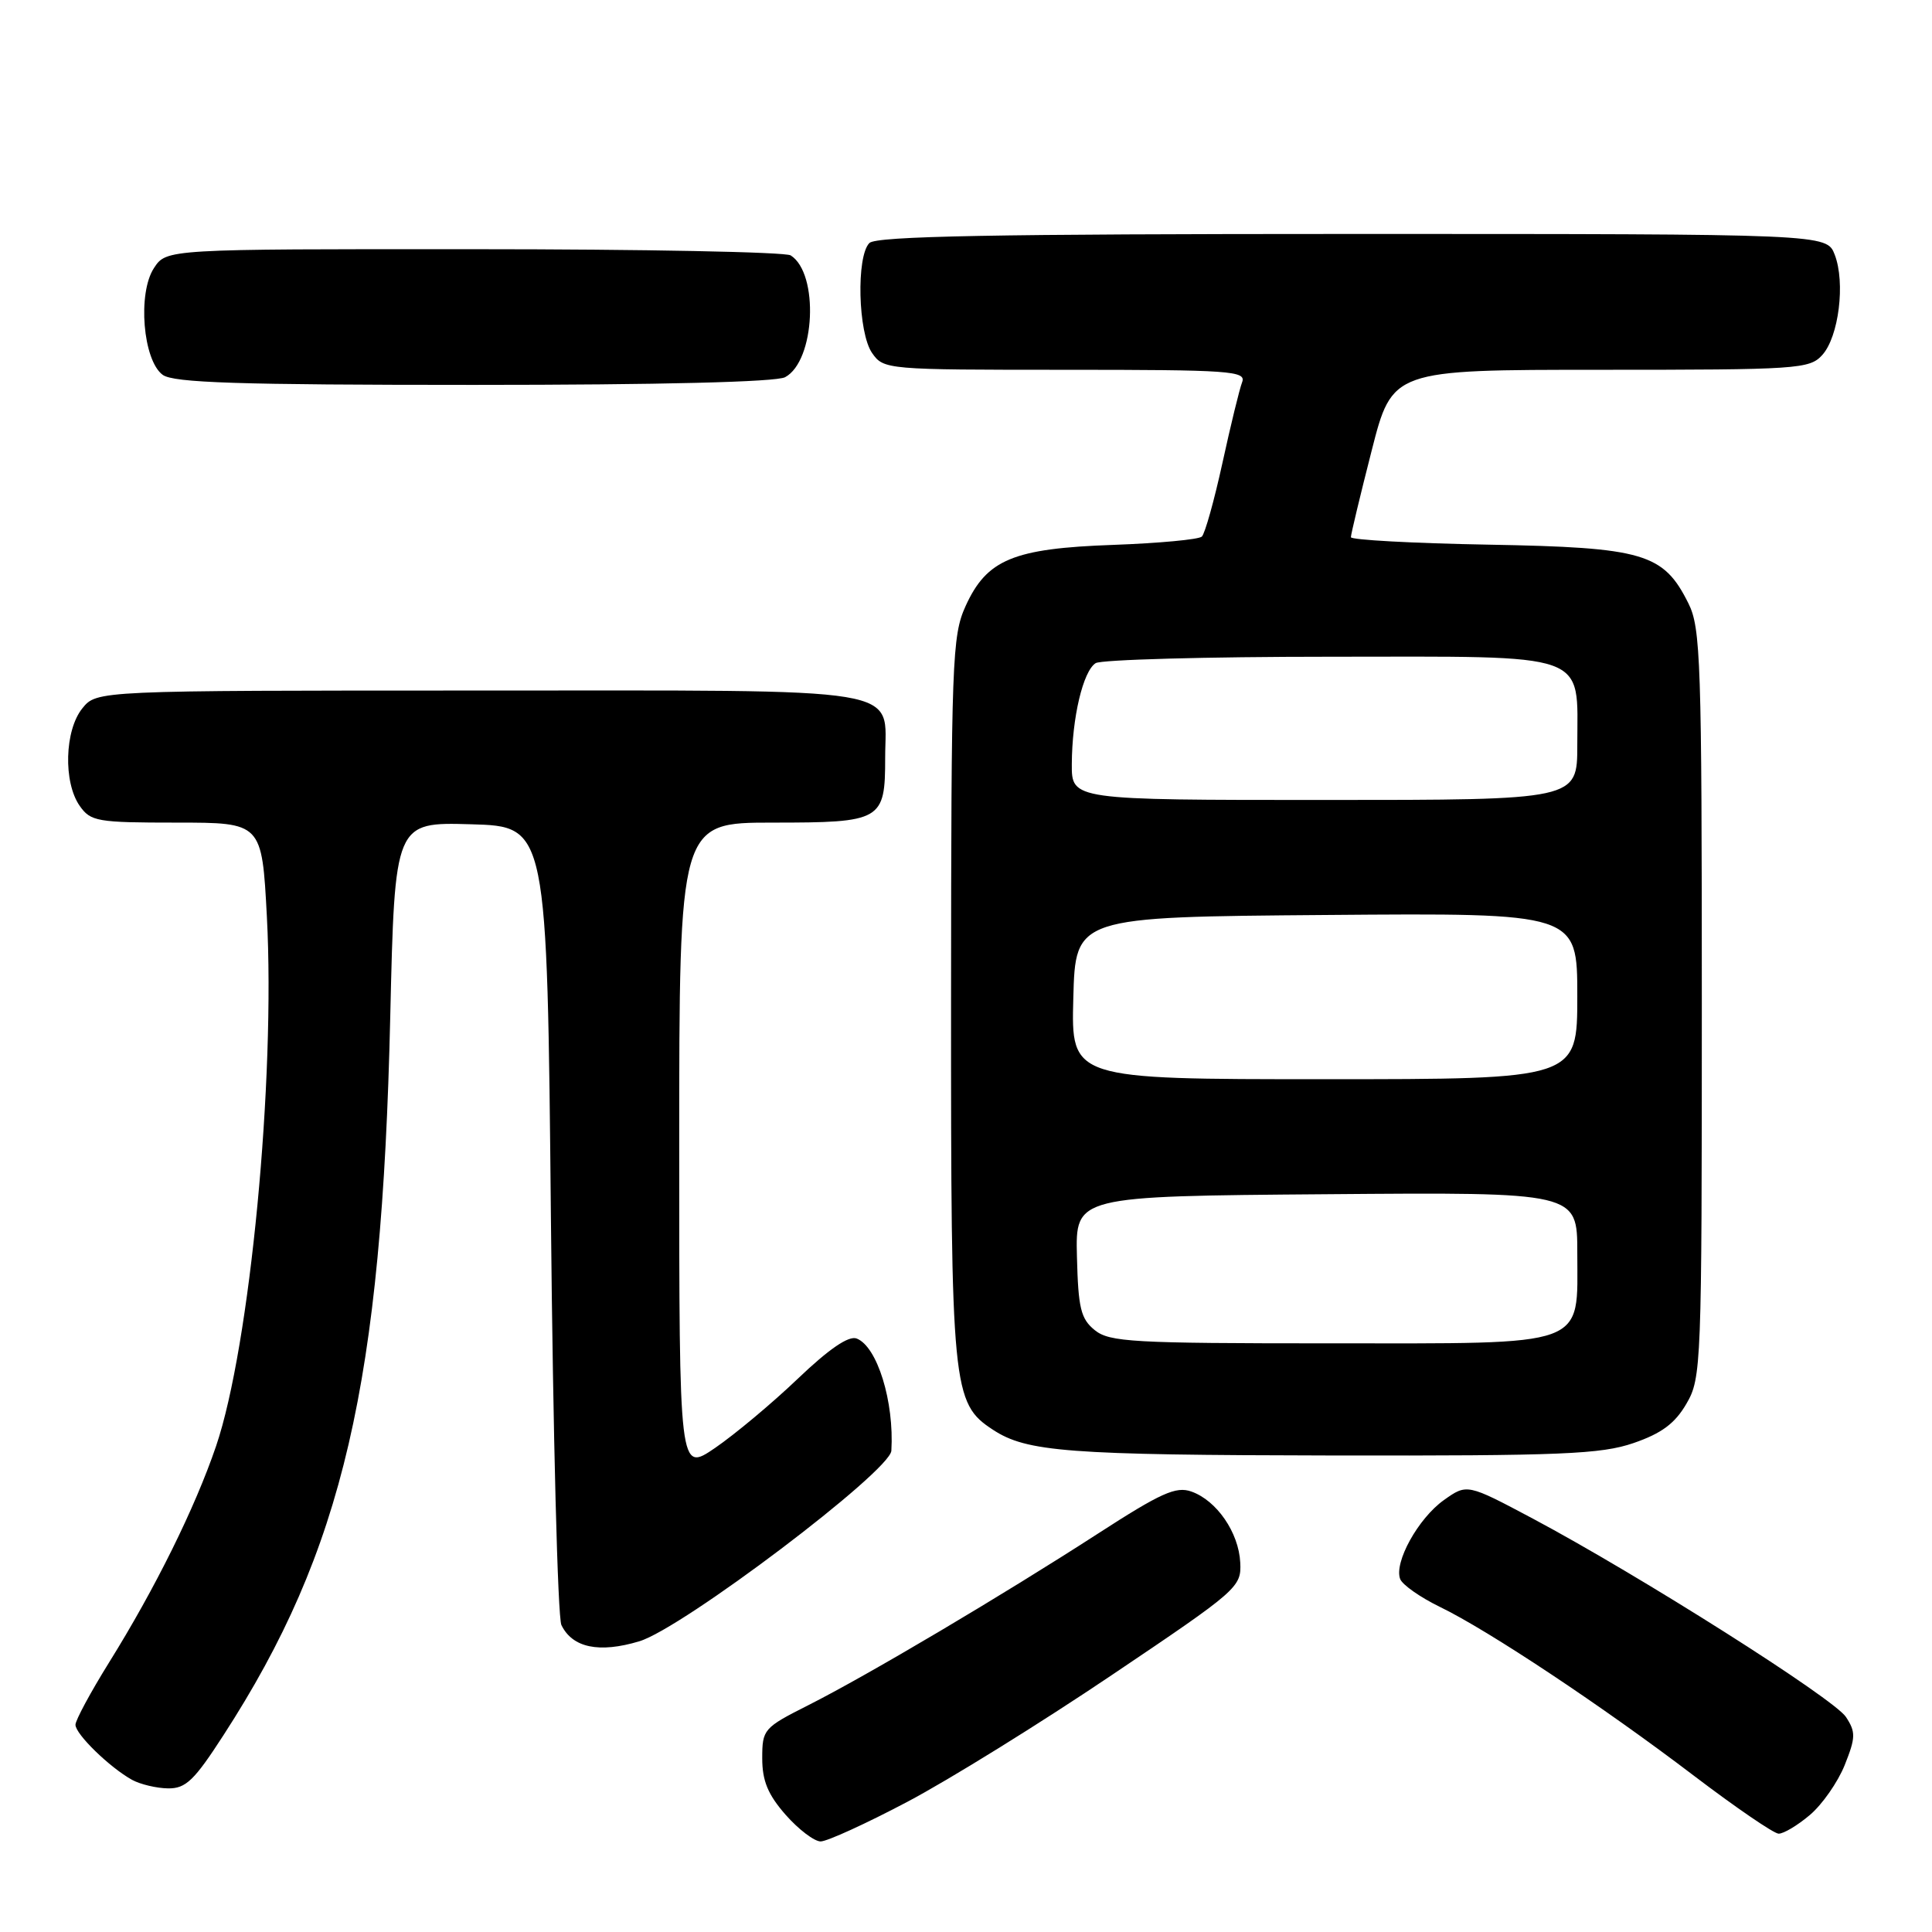 <?xml version="1.0" encoding="UTF-8" standalone="no"?>
<!DOCTYPE svg PUBLIC "-//W3C//DTD SVG 1.1//EN" "http://www.w3.org/Graphics/SVG/1.1/DTD/svg11.dtd" >
<svg xmlns="http://www.w3.org/2000/svg" xmlns:xlink="http://www.w3.org/1999/xlink" version="1.1" viewBox="0 0 256 256">
 <g >
 <path fill="currentColor"
d=" M 120.23 238.75 C 125.71 235.86 137.91 228.30 147.34 221.94 C 164.06 210.69 164.50 210.30 164.34 207.05 C 164.14 203.07 161.23 198.83 157.87 197.64 C 155.83 196.91 153.84 197.81 145.47 203.22 C 132.83 211.39 114.95 221.99 107.08 225.96 C 101.18 228.94 101.00 229.15 101.00 232.98 C 101.00 235.97 101.75 237.79 104.10 240.47 C 105.81 242.41 107.90 244.00 108.74 244.00 C 109.59 244.00 114.76 241.64 120.23 238.75 Z  M 239.81 240.50 C 241.44 239.13 243.52 236.15 244.43 233.89 C 245.89 230.23 245.91 229.51 244.60 227.51 C 243.00 225.07 217.24 208.75 203.12 201.23 C 194.39 196.59 194.39 196.59 191.32 198.77 C 187.92 201.19 184.69 207.03 185.53 209.23 C 185.83 210.00 188.20 211.66 190.79 212.92 C 197.22 216.03 212.43 226.14 224.50 235.33 C 230.00 239.51 235.03 242.95 235.67 242.97 C 236.32 242.99 238.18 241.88 239.81 240.50 Z  M 29.62 229.91 C 45.47 205.42 50.60 183.32 51.71 134.72 C 52.31 108.93 52.31 108.93 62.40 109.22 C 72.50 109.50 72.50 109.50 73.00 161.50 C 73.28 190.10 73.90 214.32 74.39 215.33 C 75.85 218.34 79.39 219.08 84.71 217.48 C 90.41 215.78 117.94 194.96 118.11 192.23 C 118.50 185.74 116.24 178.41 113.51 177.36 C 112.45 176.96 109.87 178.72 105.71 182.69 C 102.30 185.95 97.36 190.07 94.75 191.86 C 90.00 195.10 90.00 195.10 90.00 152.05 C 90.00 109.00 90.00 109.00 102.38 109.00 C 116.84 109.00 117.29 108.74 117.29 100.40 C 117.29 90.84 121.28 91.50 63.38 91.50 C 12.82 91.50 12.82 91.50 10.91 93.86 C 8.56 96.77 8.37 103.65 10.56 106.78 C 12.01 108.85 12.87 109.00 23.40 109.00 C 34.70 109.00 34.70 109.00 35.36 121.41 C 36.51 143.03 33.12 178.42 28.63 191.62 C 25.84 199.81 20.57 210.46 14.45 220.29 C 12.00 224.23 10.00 227.94 10.00 228.54 C 10.00 229.79 14.54 234.20 17.50 235.84 C 18.60 236.44 20.75 236.95 22.27 236.97 C 24.62 237.00 25.74 235.92 29.62 229.91 Z  M 216.46 191.21 C 220.17 189.93 221.94 188.62 223.46 186.00 C 225.44 182.61 225.50 181.00 225.50 133.00 C 225.50 87.69 225.35 83.20 223.73 79.96 C 220.42 73.31 217.82 72.54 197.25 72.17 C 187.21 71.99 179.00 71.54 179.00 71.18 C 179.00 70.81 180.23 65.67 181.74 59.76 C 184.48 49.00 184.48 49.00 212.09 49.00 C 238.23 49.00 239.78 48.90 241.46 47.04 C 243.65 44.62 244.54 37.45 243.11 33.75 C 242.05 31.00 242.05 31.00 179.22 31.00 C 131.69 31.00 116.11 31.29 115.20 32.20 C 113.44 33.96 113.69 44.11 115.56 46.78 C 117.09 48.97 117.44 49.00 141.16 49.00 C 163.03 49.00 165.16 49.15 164.59 50.64 C 164.24 51.54 163.07 56.35 161.98 61.34 C 160.89 66.32 159.66 70.72 159.25 71.10 C 158.84 71.49 153.55 71.98 147.50 72.20 C 134.26 72.67 130.75 74.13 127.94 80.32 C 126.16 84.24 126.04 87.50 126.02 132.23 C 126.00 184.08 126.18 185.92 131.57 189.45 C 136.05 192.39 141.47 192.80 176.50 192.86 C 206.98 192.91 212.14 192.69 216.46 191.21 Z  M 104.03 49.98 C 108.02 47.85 108.55 36.23 104.77 33.84 C 104.07 33.39 85.17 33.02 62.77 33.02 C 22.05 33.00 22.05 33.00 20.40 35.52 C 18.21 38.86 18.94 47.75 21.56 49.67 C 23.00 50.72 31.54 51.00 62.76 51.00 C 87.53 51.00 102.84 50.62 104.03 49.98 Z  M 145.06 176.25 C 143.21 174.75 142.87 173.35 142.70 166.50 C 142.50 158.50 142.50 158.50 175.75 158.24 C 209.00 157.97 209.00 157.97 209.00 165.99 C 209.00 178.67 210.82 178.00 176.11 178.00 C 150.08 178.00 147.01 177.83 145.06 176.25 Z  M 142.22 132.25 C 142.50 121.50 142.50 121.50 175.75 121.24 C 209.00 120.97 209.00 120.97 209.00 131.99 C 209.00 143.00 209.00 143.00 175.47 143.00 C 141.93 143.00 141.93 143.00 142.22 132.25 Z  M 142.02 101.25 C 142.05 95.09 143.51 88.93 145.18 87.87 C 145.90 87.41 159.86 87.02 176.19 87.02 C 211.09 87.00 209.00 86.25 209.00 98.72 C 209.00 106.00 209.00 106.00 175.50 106.00 C 142.00 106.00 142.00 106.00 142.02 101.25 Z "/>
</g>
</svg>